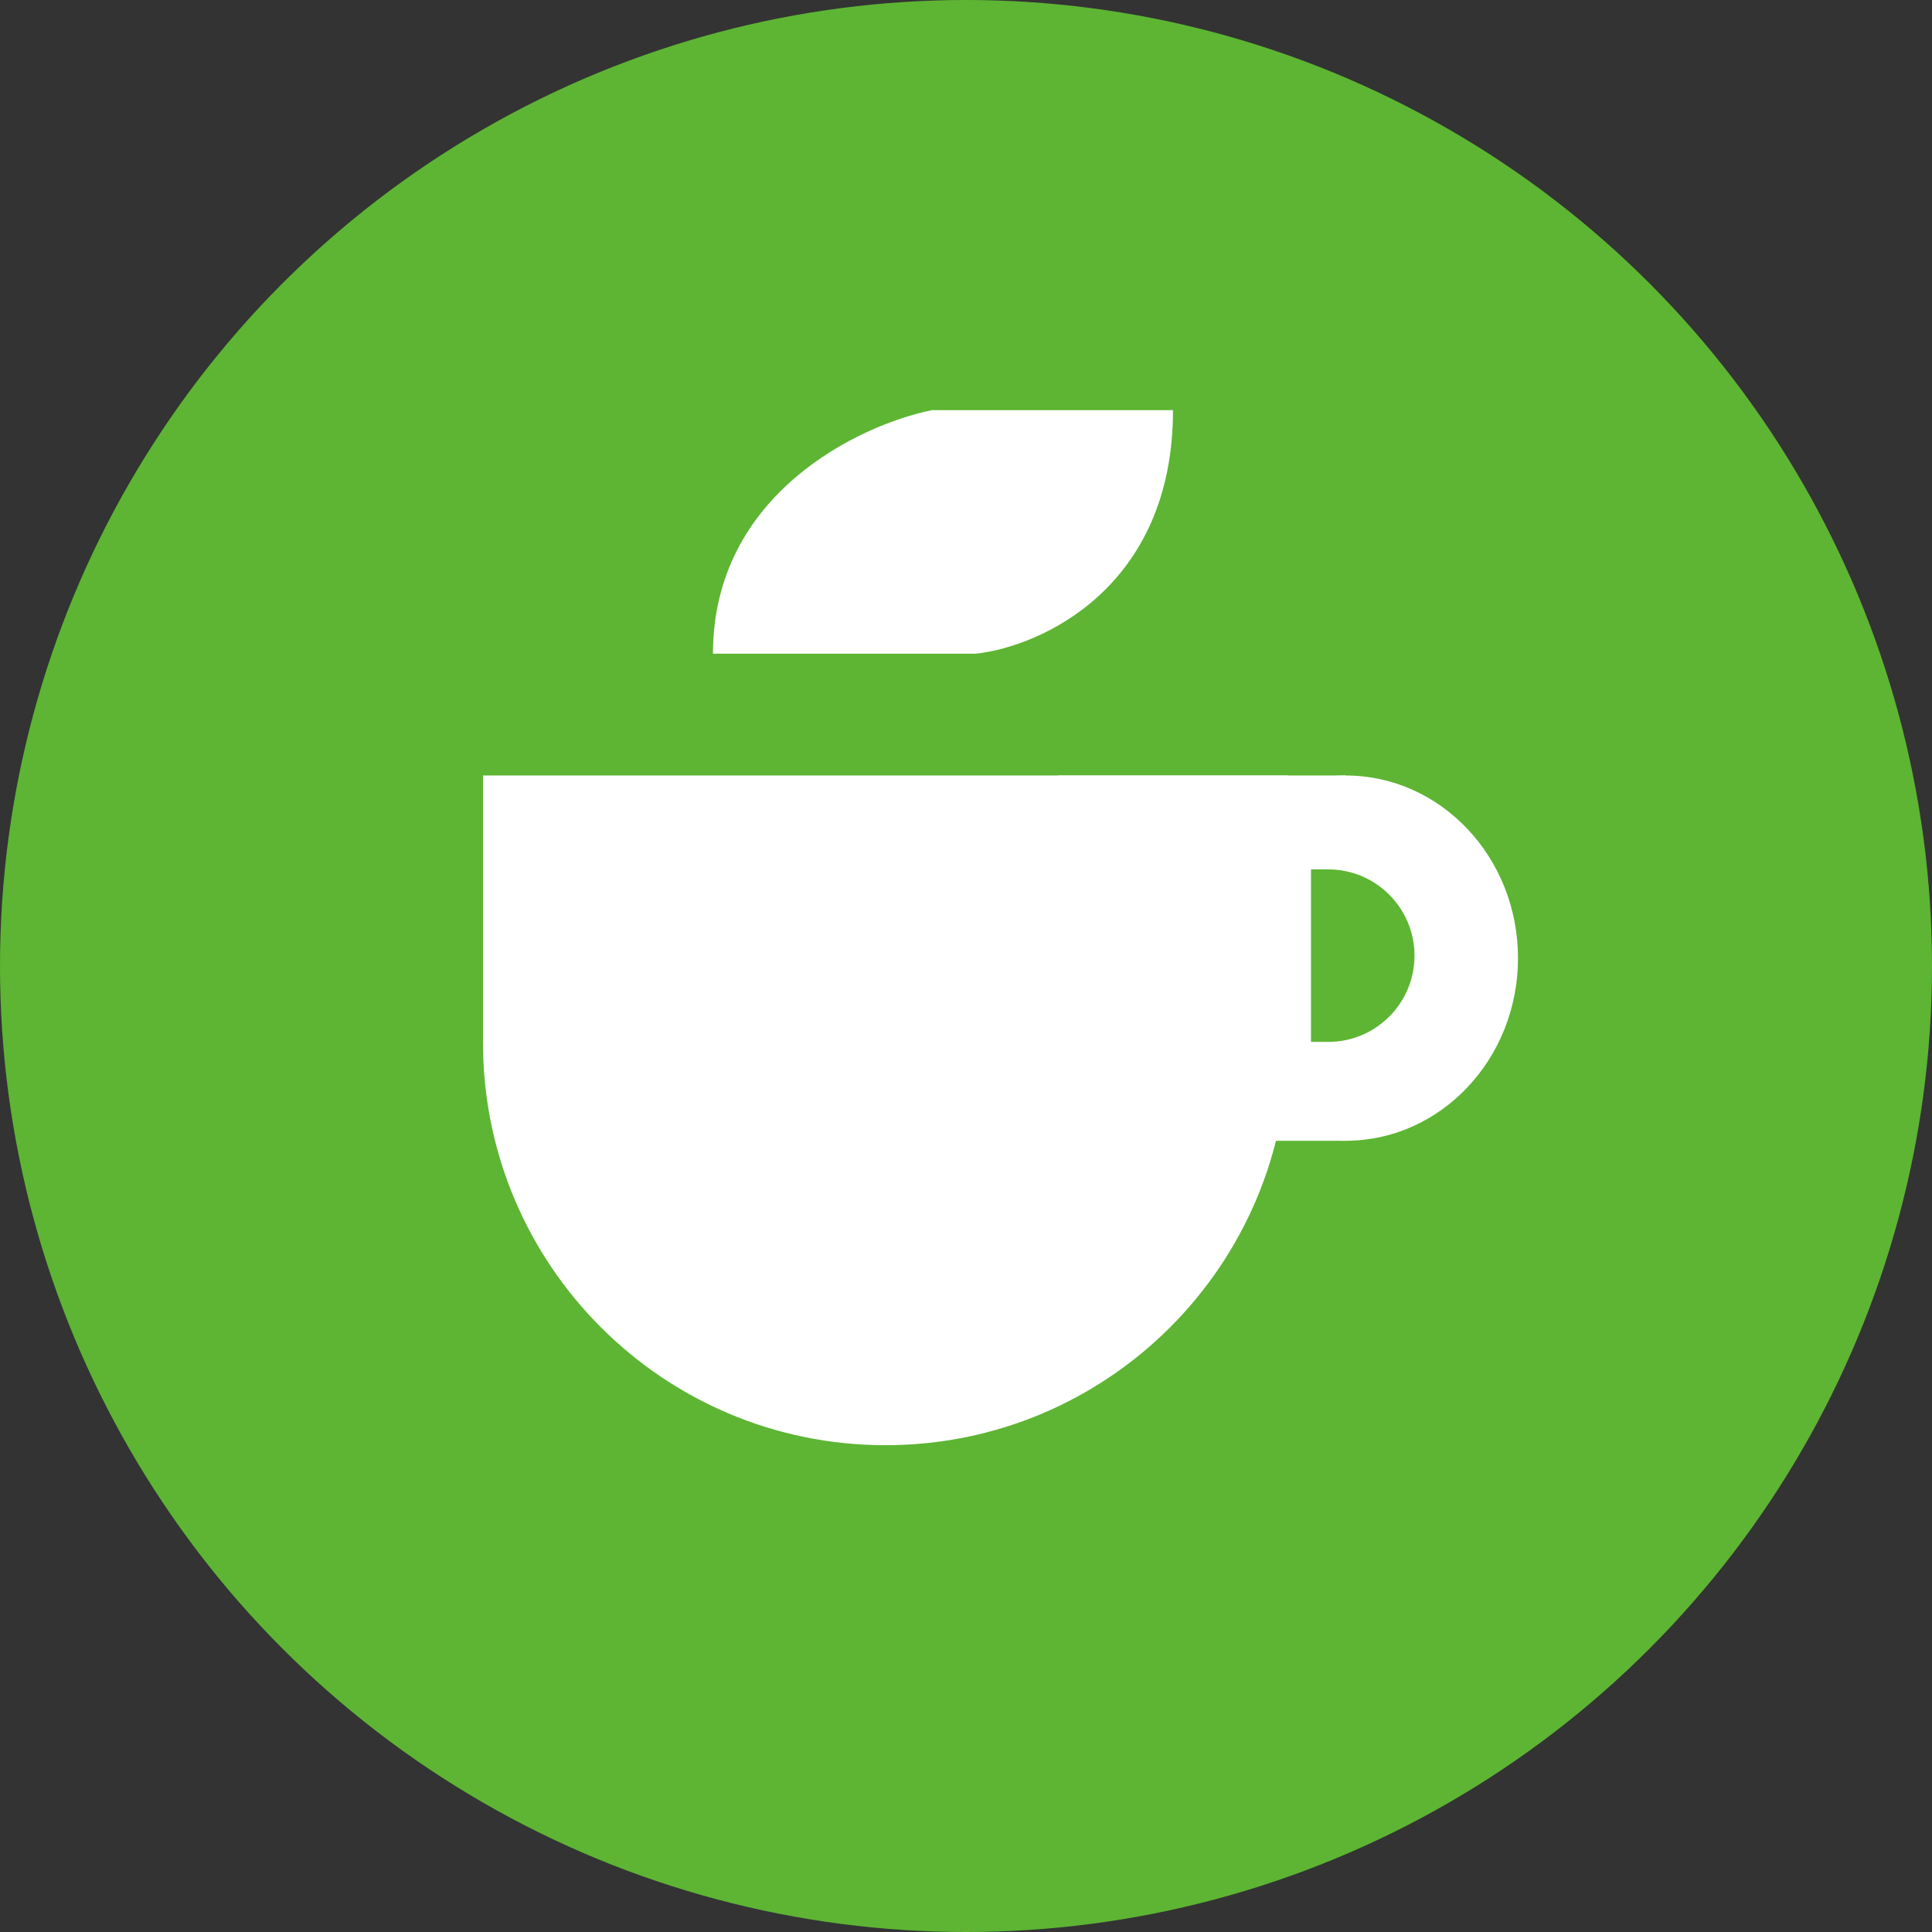 <svg width="28" height="28" viewBox="0 0 28 28" fill="none" xmlns="http://www.w3.org/2000/svg">
<rect x="0" y="0" width="28" height="28" fill="#333333" stroke="none"/>
<circle cx="14" cy="14" r="14" fill="#5DB533"/>
<path d="M14.143 9.474H10.333C10.333 7.164 12.45 6.158 13.508 5.944H17C17 8.511 15.095 9.367 14.143 9.474Z" fill="white"/>
<path d="M7 11.239H18.667V15.111C18.667 18.333 16.055 20.945 12.833 20.945C9.612 20.945 7 18.333 7 15.111V11.239Z" fill="white"/>
<ellipse cx="19.5" cy="13.886" rx="2.5" ry="2.647" fill="white"/>
<rect x="15.333" y="11.239" width="4.167" height="5.294" fill="white"/>
<path d="M19 12.6H19.25C19.94 12.6 20.5 13.16 20.5 13.85C20.5 14.54 19.94 15.1 19.25 15.1H19V12.6Z" fill="#5DB533"/>
</svg>
